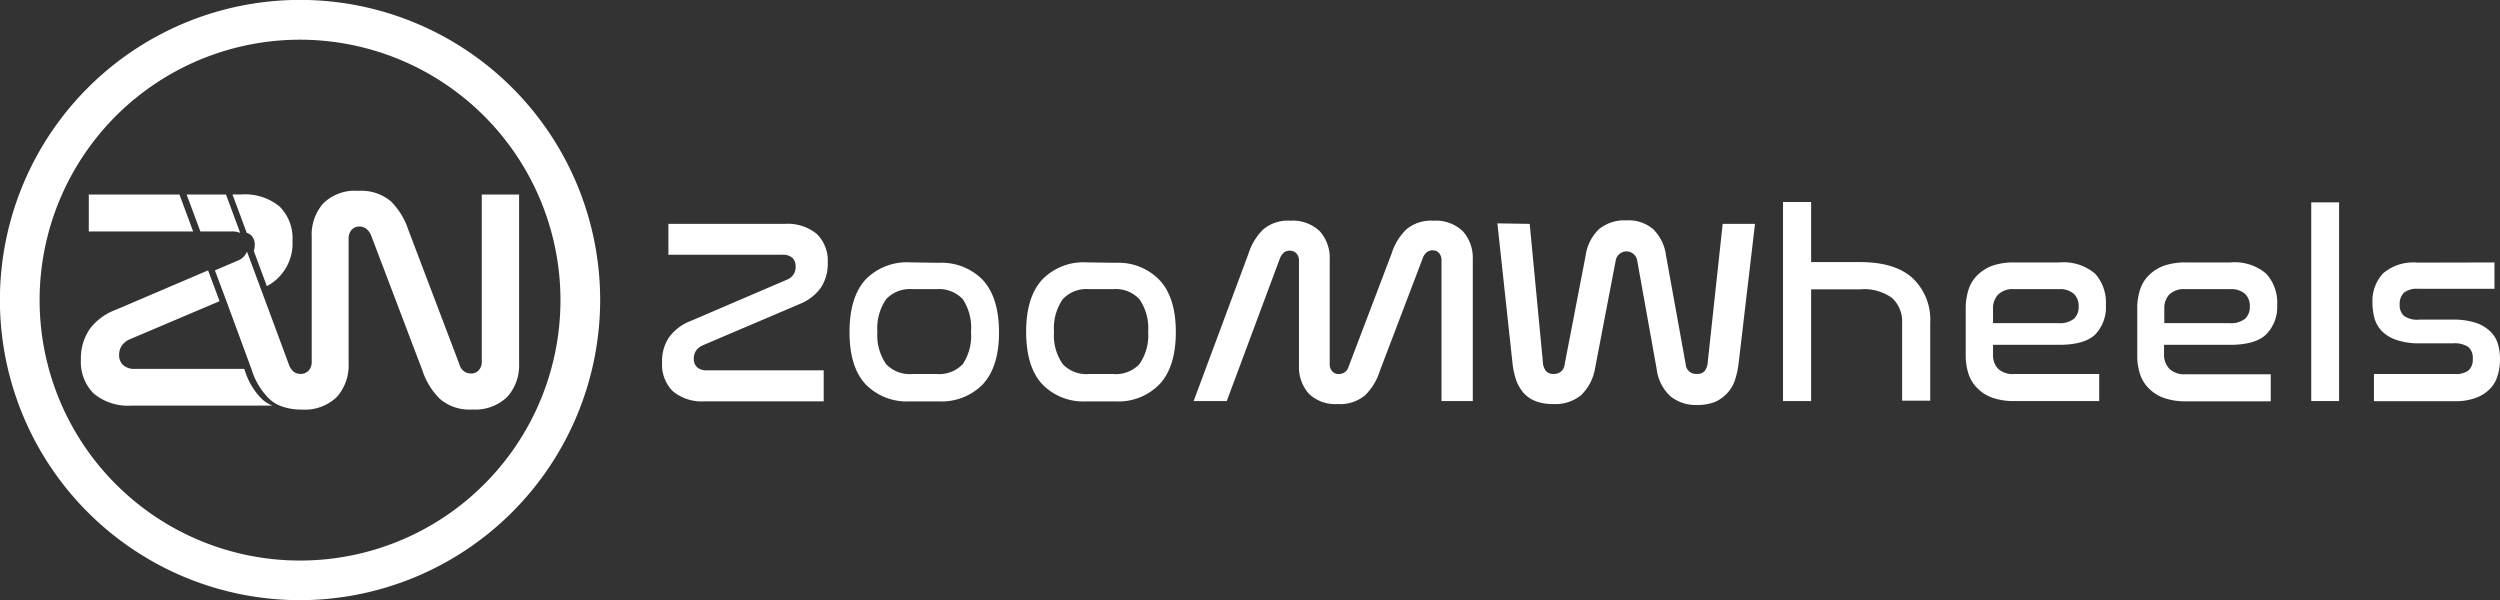 <svg xmlns="http://www.w3.org/2000/svg" viewBox="0 0 284.63 68.33"><rect x="0" y="0" width="284.63" height="68.33" fill="#333333" stroke="none"/><defs><style>.cls-1,.cls-2{fill:#fff;}.cls-1{fill-rule:evenodd;}</style></defs><g id="Layer_2" data-name="Layer 2"><g id="Layer_1-2" data-name="Layer 1"><path class="cls-1" d="M174.16,25.49l1.5,15.74a1.75,1.75,0,0,0,.34,1,1.07,1.07,0,0,0,.88.34,1.18,1.18,0,0,0,1.26-1.1l2.39-12.38a5.12,5.12,0,0,1,1.52-3,4.55,4.55,0,0,1,3.11-1,4.34,4.34,0,0,1,3.06,1,5.13,5.13,0,0,1,1.46,3l2.24,12.38a1.17,1.17,0,0,0,1.28,1.1,1.09,1.09,0,0,0,.89-.34,1.91,1.91,0,0,0,.34-1l1.7-15.74h3.68l-1.88,16a9.41,9.41,0,0,1-.42,1.83,4,4,0,0,1-.87,1.45,4.23,4.23,0,0,1-1.4,1,5.58,5.58,0,0,1-2,.34,4.61,4.61,0,0,1-3.07-1,5.09,5.09,0,0,1-1.56-3.12l-2.21-12.32a1.24,1.24,0,0,0-2.45,0l-2.36,12.32A5.46,5.46,0,0,1,180,45a4.64,4.64,0,0,1-3.17,1,5.31,5.31,0,0,1-2-.33,3.56,3.56,0,0,1-1.37-.94,4.6,4.6,0,0,1-.84-1.45,9.14,9.14,0,0,1-.41-1.85l-1.73-16Z"/><path class="cls-1" d="M206.2,23v6.84h5.56q4,0,6,1.83a6.52,6.52,0,0,1,2,5.08v8.87h-3.2V36.79a3.62,3.62,0,0,0-1.13-2.85,5.38,5.38,0,0,0-3.62-1H206.2V45.66H203V23Z"/><path class="cls-1" d="M226.91,36.79h7.42a2.63,2.63,0,0,0,1.81-.51,1.84,1.84,0,0,0,.52-1.39,1.94,1.94,0,0,0-.54-1.43,2.36,2.36,0,0,0-1.7-.54h-5.09a2.37,2.37,0,0,0-1.86.64,2.24,2.24,0,0,0-.56,1.55Zm7.54-6.91a5.55,5.55,0,0,1,4.07,1.27,4.89,4.89,0,0,1,1.24,3.57,4.48,4.48,0,0,1-1.21,3.36c-.82.79-2.2,1.18-4.13,1.18h-7.51V40.4a2.25,2.25,0,0,0,.56,1.57,2.44,2.44,0,0,0,1.86.61H239v3.08h-9.67a7.17,7.17,0,0,1-2.52-.39,4.45,4.45,0,0,1-1.7-1.09,4.09,4.09,0,0,1-1-1.64,6.92,6.92,0,0,1-.31-2.08V35.08a7,7,0,0,1,.31-2.07,4.09,4.09,0,0,1,1-1.66,4.83,4.83,0,0,1,1.7-1.09,7.43,7.43,0,0,1,2.52-.38Z"/><path class="cls-1" d="M246.41,36.79h7.41a2.58,2.58,0,0,0,1.8-.51,1.85,1.85,0,0,0,.53-1.39,1.94,1.94,0,0,0-.54-1.43,2.38,2.38,0,0,0-1.71-.54h-5.08a2.4,2.4,0,0,0-1.87.64,2.27,2.27,0,0,0-.54,1.55Zm7.52-6.91A5.53,5.53,0,0,1,258,31.15a4.86,4.86,0,0,1,1.26,3.57A4.45,4.45,0,0,1,258,38.08c-.82.79-2.2,1.18-4.13,1.18h-7.49V40.4A2.29,2.29,0,0,0,247,42a2.47,2.47,0,0,0,1.87.61h9.66v3.08h-9.66a7.17,7.17,0,0,1-2.52-.39,4.49,4.49,0,0,1-1.71-1.09,4.07,4.07,0,0,1-1-1.64,6.62,6.62,0,0,1-.31-2.08V35.08a6.65,6.65,0,0,1,.31-2.07,4.07,4.07,0,0,1,1-1.66,4.88,4.88,0,0,1,1.71-1.09,7.43,7.43,0,0,1,2.52-.38Z"/><rect class="cls-2" x="263.14" y="23.04" width="3.17" height="22.62"/><path class="cls-1" d="M284,29.88v3h-8.72a2.34,2.34,0,0,0-1.59.45,1.78,1.78,0,0,0-.48,1.35,1.65,1.65,0,0,0,.47,1.27,2.65,2.65,0,0,0,1.77.44h3.71a8.31,8.31,0,0,1,2.71.36,4.26,4.26,0,0,1,1.67,1,3.23,3.23,0,0,1,.85,1.4,6.1,6.1,0,0,1,.24,1.74,6.19,6.19,0,0,1-.28,1.92,3.63,3.63,0,0,1-.91,1.51,4.35,4.35,0,0,1-1.62,1,6.85,6.85,0,0,1-2.36.36h-9.18V42.58h9.18a2.42,2.42,0,0,0,1.58-.4,1.66,1.66,0,0,0,.49-1.33,1.61,1.61,0,0,0-.53-1.36,2.8,2.8,0,0,0-1.72-.4h-3.74a8,8,0,0,1-2.68-.38,4.23,4.23,0,0,1-1.67-1,3.55,3.55,0,0,1-.85-1.48,6.62,6.62,0,0,1-.23-1.73,4.63,4.63,0,0,1,1.19-3.36,5.3,5.3,0,0,1,3.95-1.24Z"/><path class="cls-1" d="M27.35,26.52l-1.62-4.37H21.25l1.56,4.2h3.6A2.32,2.32,0,0,1,27.35,26.52Z"/><path class="cls-1" d="M54.85,22.15v19a1.39,1.39,0,0,1-.34,1,1.11,1.11,0,0,1-.87.37,1.32,1.32,0,0,1-1.32-1L46.49,26.17a8.15,8.15,0,0,0-2-3.26,5.25,5.25,0,0,0-3.7-1.18,5.12,5.12,0,0,0-4,1.44A5.38,5.38,0,0,0,35.49,27v14.2a1.41,1.41,0,0,1-.36,1,1.19,1.19,0,0,1-.9.37,1.29,1.29,0,0,1-.81-.26,1.76,1.76,0,0,1-.5-.73l-3.31-8.93-1.49-4A1.84,1.84,0,0,1,27,29.7l-2.53,1.08,1.31,3.51L28.62,42l.06.18a7.9,7.9,0,0,0,2,3.25,3.9,3.9,0,0,0,1.22.77,6.45,6.45,0,0,0,2.46.43,5.22,5.22,0,0,0,4-1.45,5.39,5.39,0,0,0,1.33-3.82V27.17a1.45,1.45,0,0,1,.34-1,1.14,1.14,0,0,1,.88-.38,1.27,1.27,0,0,1,.83.29,1.83,1.83,0,0,1,.52.74l5.83,15.35a8,8,0,0,0,2,3.25,5.14,5.14,0,0,0,3.68,1.2,5.23,5.23,0,0,0,4-1.45,5.39,5.39,0,0,0,1.33-3.82V22.15Z"/><path class="cls-1" d="M89.34,25.49A5.2,5.2,0,0,1,93,26.64a4.26,4.26,0,0,1,1.24,3.27,4.87,4.87,0,0,1-.81,2.88A5.46,5.46,0,0,1,91,34.63L80,39.32a1.79,1.79,0,0,0-.75.6,1.6,1.6,0,0,0-.26.89,1.3,1.3,0,0,0,.37,1,1.6,1.6,0,0,0,1.12.35h13.3v3.53H80.25a5.16,5.16,0,0,1-3.65-1.15,4.27,4.27,0,0,1-1.22-3.28,4.84,4.84,0,0,1,.8-2.87,5.48,5.48,0,0,1,2.46-1.85l10.94-4.69a1.51,1.51,0,0,0,1-1.5,1.3,1.3,0,0,0-.37-1A1.65,1.65,0,0,0,89.1,29h-13V25.49Z"/><path class="cls-1" d="M103.89,32.92a3.7,3.7,0,0,0-3,1.14,5.86,5.86,0,0,0-1,3.71,5.77,5.77,0,0,0,1,3.69,3.69,3.69,0,0,0,3,1.12h2.72a3.71,3.71,0,0,0,3-1.12,5.78,5.78,0,0,0,.94-3.69,5.86,5.86,0,0,0-.94-3.71,3.72,3.72,0,0,0-3-1.14Zm3-3a6.58,6.58,0,0,1,5,1.95q1.84,2,1.85,5.94t-1.85,5.95a6.58,6.58,0,0,1-5,1.94h-3.33a6.54,6.54,0,0,1-5-1.94q-1.84-1.95-1.84-5.95t1.84-6a6.57,6.57,0,0,1,5-1.94Z"/><path class="cls-1" d="M124,32.92a3.68,3.68,0,0,0-3,1.14,5.8,5.8,0,0,0-1,3.71,5.71,5.71,0,0,0,1,3.69,3.68,3.68,0,0,0,3,1.12h2.72a3.68,3.68,0,0,0,3-1.12,5.71,5.71,0,0,0,1-3.69,5.8,5.8,0,0,0-1-3.71,3.68,3.68,0,0,0-3-1.14Zm3-3a6.51,6.51,0,0,1,5,1.95c1.24,1.31,1.87,3.29,1.87,5.94s-.63,4.65-1.87,5.95a6.51,6.51,0,0,1-5,1.94h-3.32a6.51,6.51,0,0,1-5-1.94q-1.84-1.95-1.85-5.95t1.85-6a6.54,6.54,0,0,1,5-1.94Z"/><path class="cls-1" d="M139.67,45.66H135.9l6.25-16.8a6.62,6.62,0,0,1,1.66-2.73,4.32,4.32,0,0,1,3.09-1,4.42,4.42,0,0,1,3.37,1.21,4.52,4.52,0,0,1,1.12,3.19V41.45a1.13,1.13,0,0,0,.28.81.91.91,0,0,0,.73.32,1.13,1.13,0,0,0,1.14-.83l4.9-12.89a6.62,6.62,0,0,1,1.66-2.73,4.35,4.35,0,0,1,3.1-1,4.39,4.39,0,0,1,3.36,1.21,4.56,4.56,0,0,1,1.12,3.19V45.66h-3.56v-16a1.24,1.24,0,0,0-.28-.85.93.93,0,0,0-.73-.31,1.05,1.05,0,0,0-.68.23,1.45,1.45,0,0,0-.43.62l-4.91,12.9A6.6,6.6,0,0,1,155.42,45a4.39,4.39,0,0,1-3.11,1A4.32,4.32,0,0,1,149,44.81a4.58,4.58,0,0,1-1.11-3.22V29.7a1.2,1.2,0,0,0-.29-.85,1,1,0,0,0-.76-.31,1.06,1.06,0,0,0-.69.23,1.88,1.88,0,0,0-.42.62Z"/><path class="cls-1" d="M28.59,26.78A1.5,1.5,0,0,1,29,27.92a2.28,2.28,0,0,1-.1.66l1.48,4a5.49,5.49,0,0,0,2.92-5.17,5.09,5.09,0,0,0-1.47-3.9,6.21,6.21,0,0,0-4.36-1.37h-1l1.62,4.37A1.36,1.36,0,0,1,28.59,26.78Z"/><path class="cls-1" d="M27.87,42.16,27.8,42H15.34A1.86,1.86,0,0,1,14,41.55a1.53,1.53,0,0,1-.44-1.14,1.85,1.85,0,0,1,.32-1.07,2.12,2.12,0,0,1,.89-.71L25,34.29l-1.31-3.51L13.13,35.29a6.51,6.51,0,0,0-2.92,2.18,5.89,5.89,0,0,0-1,3.44,5.11,5.11,0,0,0,1.46,3.9,6.16,6.16,0,0,0,4.34,1.37h16a3.74,3.74,0,0,1-1.21-.77A7.8,7.8,0,0,1,27.87,42.16Z"/><polygon class="cls-1" points="10.11 22.15 10.11 26.35 21.99 26.35 20.43 22.15 10.11 22.15"/><path class="cls-1" d="M34.17,4.52A29.65,29.65,0,1,0,63.81,34.17,29.67,29.67,0,0,0,34.17,4.52Zm0,63.81A34.17,34.17,0,1,1,68.33,34.17,34.21,34.21,0,0,1,34.17,68.33Z"/></g></g></svg>